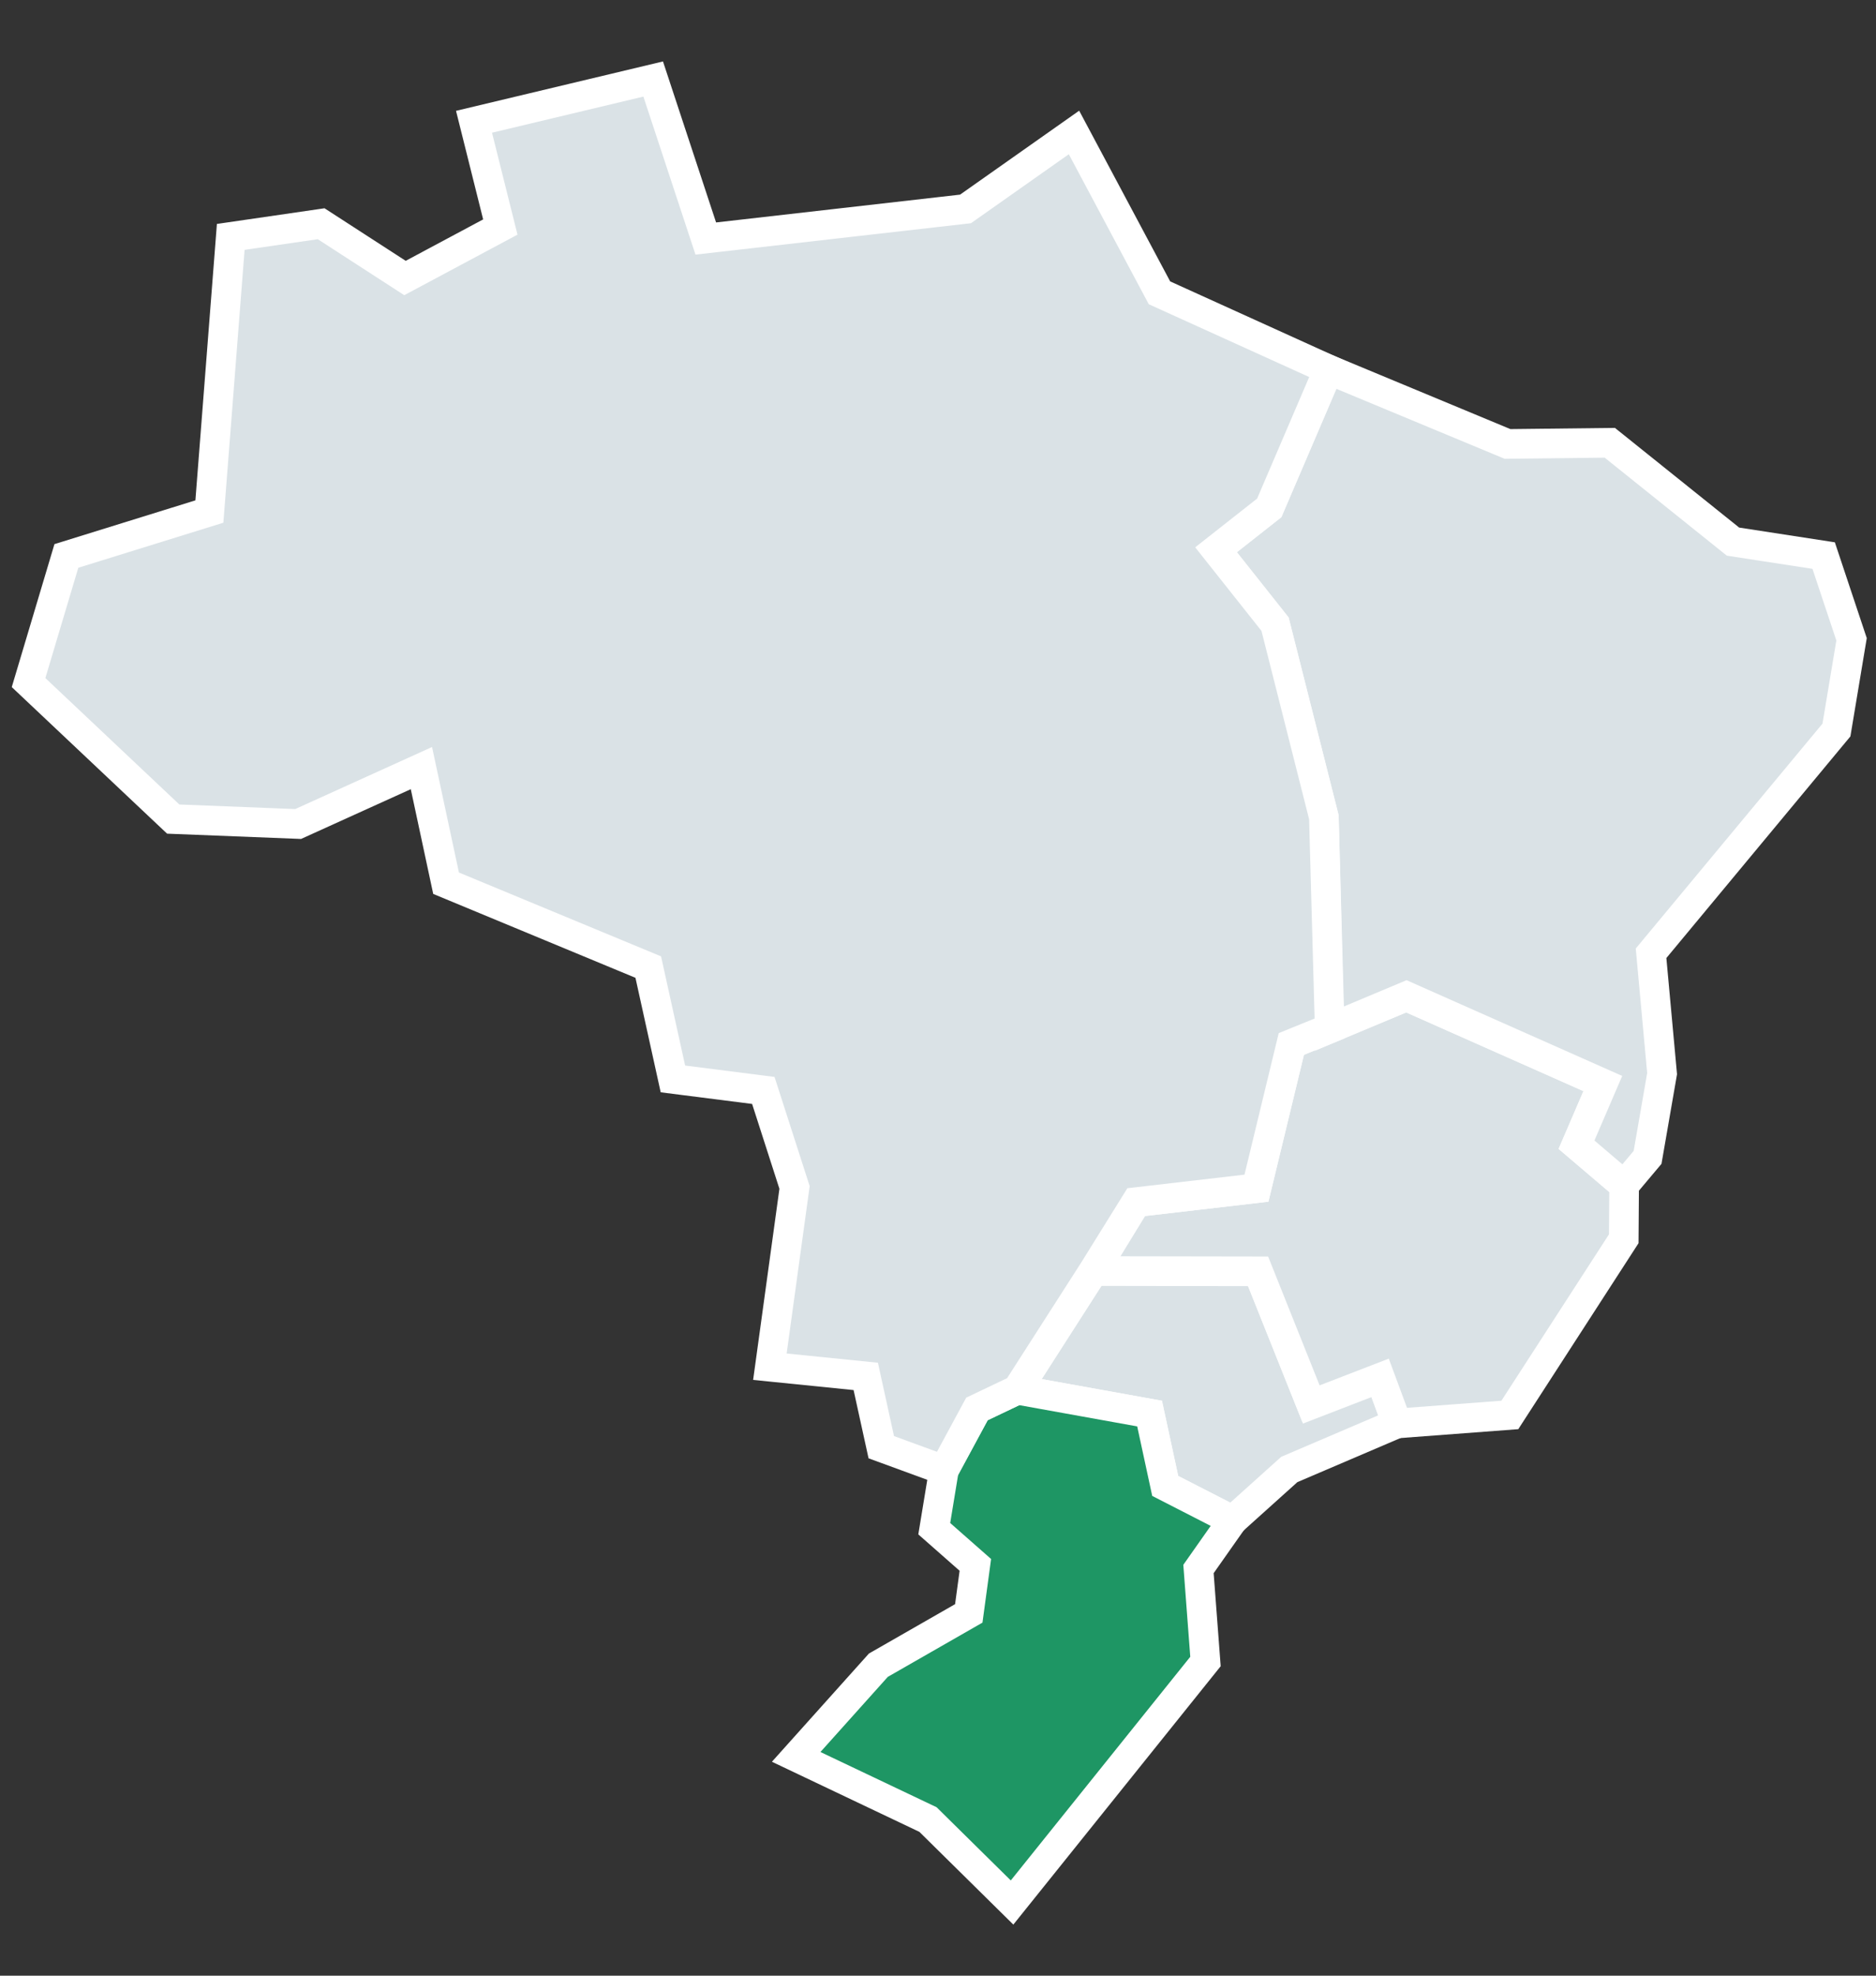 <?xml version="1.0" encoding="UTF-8" standalone="no"?>
<!-- Created with Inkscape (http://www.inkscape.org/) -->

<svg
   width="190mm"
   height="200mm"
   viewBox="0 0 190 200"
   version="1.1"
   id="svg5"
   sodipodi:docname="br-4.svg"
   inkscape:version="1.1.1 (3bf5ae0d25, 2021-09-20)"
   xmlns:inkscape="http://www.inkscape.org/namespaces/inkscape"
   xmlns:sodipodi="http://sodipodi.sourceforge.net/DTD/sodipodi-0.dtd"
   xmlns="http://www.w3.org/2000/svg"
   xmlns:svg="http://www.w3.org/2000/svg">
  <rect x="0" y="0" width="190" height="200" fill="#333333" stroke="none"/>
  <sodipodi:namedview
     id="namedview7"
     pagecolor="#ffffff"
     bordercolor="#666666"
     borderopacity="1.0"
     inkscape:pageshadow="2"
     inkscape:pageopacity="0.0"
     inkscape:pagecheckerboard="0"
     inkscape:document-units="mm"
     showgrid="false"
     inkscape:snap-global="false"
     inkscape:zoom="1.0381216"
     inkscape:cx="350.15165"
     inkscape:cy="337.62903"
     inkscape:window-width="1920"
     inkscape:window-height="1009"
     inkscape:window-x="-8"
     inkscape:window-y="-8"
     inkscape:window-maximized="1"
     inkscape:current-layer="layer1" />
  <defs
     id="defs2" />
  <g
     inkscape:label="Layer 1"
     inkscape:groupmode="layer"
     id="layer1">
    <path
       style="fill:#dae2e6;fill-opacity:1;stroke:#ffffff;stroke-width:3;stroke-linecap:butt;stroke-linejoin:miter;stroke-miterlimit:4;stroke-dasharray:none;stroke-opacity:1"
       d="m 124.838,153.918 -6.826,-3.496 -1.582,-7.325 -13.402,-2.414 7.741,-12.07 16.648,0.083 5.327,13.318 7.031,-2.533 1.709,4.614 -10.904,4.661 z"
       id="path939"
       sodipodi:nodetypes="ccccccccccc" />
    <path
       style="fill:#1e9664;fill-opacity:1;stroke:#ffffff;stroke-width:3;stroke-linecap:butt;stroke-linejoin:miter;stroke-miterlimit:4;stroke-dasharray:none;stroke-opacity:1"
       d="m 124.838,153.918 -6.826,-3.496 -1.582,-7.325 -13.402,-2.414 -4.085,1.946 -3.347,6.193 -0.975,5.929 4.162,3.663 -0.666,4.911 -9.156,5.244 -8.324,9.281 13.348,6.343 8.516,8.4 19.589,-24.398 -0.708,-9.364 z"
       id="path1051"
       sodipodi:nodetypes="cccccccccccccccc" />
    <path
       style="fill:#dae2e6;fill-opacity:1;stroke:#ffffff;stroke-width:3;stroke-linecap:butt;stroke-linejoin:miter;stroke-miterlimit:4;stroke-dasharray:none;stroke-opacity:1"
       d="m 110.814,128.67 16.605,0.027 5.387,13.478 6.971,-2.693 1.709,4.614 11.43,-0.86 11.536,-17.834 0.039,-5.418 -4.823,-4.105 2.665,-6.193 -19.894,-8.829 -11.654,4.826 -3.532,14.597 -12.184,1.413 z"
       id="path1513"
       sodipodi:nodetypes="ccccccccccccccc" />
    <path
       style="fill:#dae2e6;fill-opacity:1;stroke:#ffffff;stroke-width:3;stroke-linecap:butt;stroke-linejoin:miter;stroke-miterlimit:4;stroke-dasharray:none;stroke-opacity:1"
       d="m 142.439,100.858 19.894,8.829 -2.665,6.193 4.823,4.105 2.374,-2.823 1.471,-8.476 -1.118,-12.184 18.776,-22.602 1.53,-9.182 -2.825,-8.476 -9.182,-1.413 -12.478,-10.006 -10.359,0.118 -18.129,-7.534 -6.004,14.008 -5.388,4.238 5.977,7.534 4.944,19.541 0.537,21.412 z"
       id="path1572"
       sodipodi:nodetypes="cccccccccccccccccccc" />
    <path
       style="fill:#dae2e6;fill-opacity:1;stroke:#ffffff;stroke-width:3;stroke-linecap:butt;stroke-linejoin:miter;stroke-miterlimit:4;stroke-dasharray:none;stroke-opacity:1"
       d="m 98.944,142.629 4.085,-1.946 7.741,-12.07 4.299,-6.92 12.184,-1.413 3.532,-14.597 3.885,-1.578 -0.589,-21.377 -4.944,-19.541 -5.977,-7.534 5.388,-4.238 6.004,-14.008 -17.122,-7.766 -8.657,-16.232 -10.988,7.741 -26.304,2.997 -5.327,-16.148 -18.146,4.328 2.664,10.655 -9.656,5.161 -8.49,-5.494 -9.156,1.332 -2.164,27.802 -14.484,4.495 -3.829,12.819 14.65,13.818 12.652,0.499 12.486,-5.66 2.497,11.654 20.477,8.49 2.497,11.321 9.156,1.165 3.163,9.822 -2.497,18.146 9.709,0.981 1.572,7.166 6.342,2.322 z"
       id="path1632"
       sodipodi:nodetypes="cccccccccccccccccccccccccccccccccccccc" />
  </g>
</svg>
